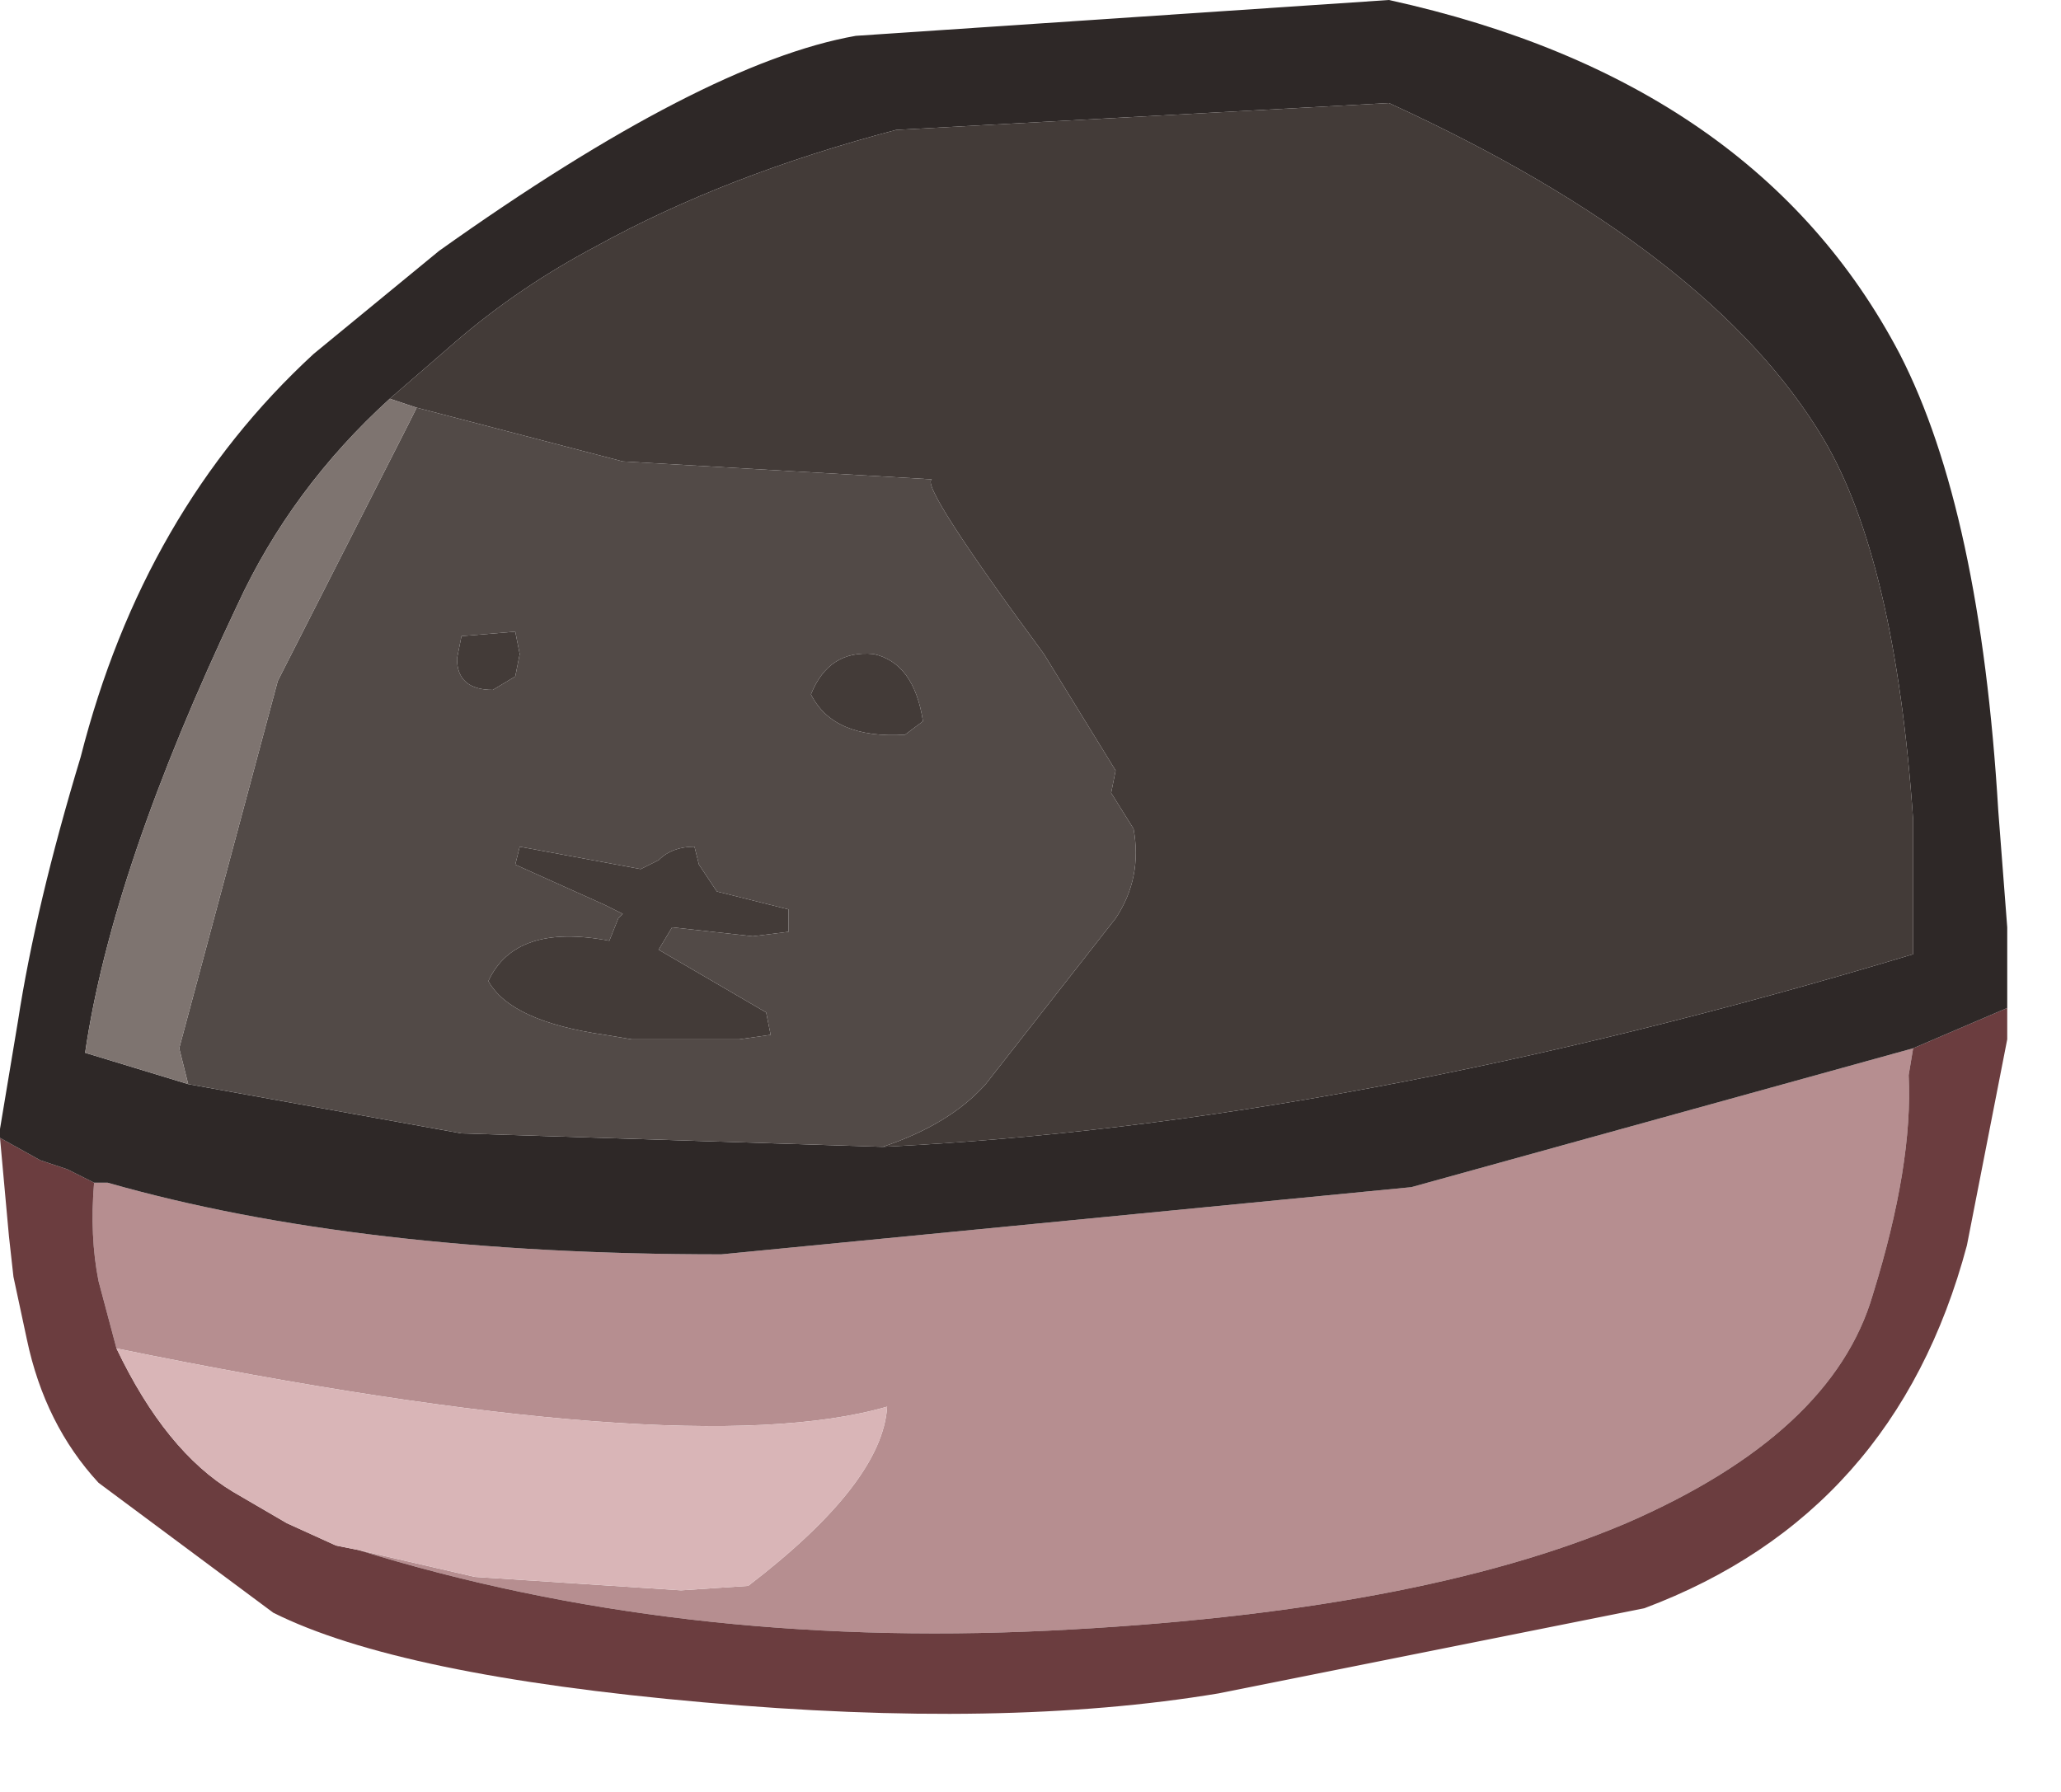 <?xml version="1.0" encoding="utf-8"?>
<svg version="1.1" id="Layer_1"
xmlns="http://www.w3.org/2000/svg"
xmlns:xlink="http://www.w3.org/1999/xlink"
xmlns:author="http://www.sothink.com"
width="23px" height="20px"
xml:space="preserve">
<g id="1144" transform="matrix(1, 0, 0, 1, 0, 0)">
<path style="fill:#B68E90;fill-opacity:1" d="M5.3,17.6L7.6 17.75L8.35 17.7Q9.85 16.55 9.9 15.7Q7.65 16.35 1.3 15.05L1.1 14.3Q1 13.8 1.05 13.2L1.2 13.2Q4 14 8.05 14L15.75 13.25L21.35 11.7L21.3 12Q21.35 13 20.9 14.45Q20.45 16 18.15 17Q15.8 18 11.7 18.2Q7.55 18.4 4 17.3L5.3 17.6" />
<path style="fill:#6B3D3F;fill-opacity:1" d="M1.1,14.3L1.3 15.05Q1.85 16.2 2.6 16.65L3.2 17L3.75 17.25L4 17.3Q7.55 18.4 11.7 18.2Q15.8 18 18.15 17Q20.45 16 20.9 14.45Q21.35 13 21.3 12L21.35 11.7L22.4 11.25L22.4 11.6L21.95 13.9Q21.15 16.9 18.35 17.95L13.6 18.9Q11.2 19.3 7.85 19Q4.45 18.7 3.05 18L1.1 16.55Q0.5 15.9 0.3 14.95L0.15 14.25L0.1 13.8L0 12.7L0.45 12.95L0.75 13.05L1.05 13.2Q1 13.8 1.1 14.3" />
<path style="fill:#2E2827;fill-opacity:1" d="M21.35,11.7L15.75 13.25L8.05 14Q4 14 1.2 13.2L1.05 13.2L0.75 13.05L0.45 12.95L0 12.7L0 12.6L0.2 11.4Q0.4 10.1 0.9 8.45Q1.6 5.7 3.5 3.95L4.9 2.8Q7.85 0.7 9.55 0.4L15.5 0Q19.6 0.9 21.2 3.95Q22.1 5.7 22.3 9.05L22.4 10.35L22.4 11.15L22.4 11.25L21.35 11.7M2.65,6.75Q1.25 9.7 0.95 11.75L2.1 12.1L5.15 12.65L9.85 12.8Q15.05 12.55 21.35 10.65L21.35 9.15Q21.15 6.25 20.35 4.9Q19.1 2.8 15.5 1.15L10 1.45Q8.1 1.95 6.65 2.75Q5.8 3.2 5.1 3.8L4.35 4.45Q3.25 5.45 2.65 6.75" />
<path style="fill:#433B38;fill-opacity:1" d="M11,12.1L12.45 10.25Q12.75 9.8 12.65 9.25L12.4 8.85L12.45 8.6L11.65 7.3Q10.25 5.4 10.4 5.35L6.95 5.15L4.65 4.55L4.35 4.45L5.1 3.8Q5.8 3.2 6.65 2.75Q8.1 1.95 10 1.45L15.5 1.15Q19.1 2.8 20.35 4.9Q21.15 6.25 21.35 9.15L21.35 10.65Q15.05 12.55 9.85 12.8Q10.6 12.55 11 12.1M9.05,7.75Q9.25 7.25 9.75 7.3Q10.2 7.4 10.3 8.05L10.1 8.2Q9.3 8.25 9.05 7.75M5.1,7.35L5.15 7.1L5.75 7.05L5.8 7.3L5.75 7.55L5.5 7.7Q5.1 7.7 5.1 7.35M7.35,9.6Q7.5 9.45 7.75 9.45L7.8 9.65L8 9.95L8.8 10.15L8.8 10.4L8.4 10.45L7.5 10.35L7.35 10.6L8.55 11.3L8.6 11.55L8.25 11.6L7.15 11.6L7.05 11.6L6.75 11.55Q5.7 11.4 5.45 10.95Q5.75 10.3 6.8 10.5L6.9 10.25L6.95 10.2L6.75 10.1L5.75 9.65L5.8 9.45L7.15 9.7L7.35 9.6" />
<path style="fill:#524A47;fill-opacity:1" d="M4.65,4.55L6.95 5.15L10.4 5.35Q10.25 5.4 11.65 7.3L12.45 8.6L12.4 8.85L12.65 9.25Q12.75 9.8 12.45 10.25L11 12.1Q10.6 12.55 9.85 12.8L5.15 12.65L2.1 12.1L2 11.7L3.1 7.6L4.55 4.75L4.65 4.55M10.1,8.2L10.3 8.05Q10.2 7.4 9.75 7.3Q9.25 7.25 9.05 7.75Q9.3 8.25 10.1 8.2M5.5,7.7L5.75 7.55L5.8 7.3L5.75 7.05L5.15 7.1L5.1 7.35Q5.1 7.7 5.5 7.7M7.15,9.7L5.8 9.45L5.75 9.65L6.75 10.1L6.95 10.2L6.9 10.25L6.8 10.5Q5.75 10.3 5.45 10.95Q5.7 11.4 6.75 11.55L7.05 11.6L7.15 11.6L8.25 11.6L8.6 11.55L8.55 11.3L7.35 10.6L7.5 10.35L8.4 10.45L8.8 10.4L8.8 10.15L8 9.95L7.8 9.65L7.75 9.45Q7.5 9.45 7.35 9.6L7.15 9.7" />
<path style="fill:#7E7470;fill-opacity:1" d="M4.55,4.75L3.1 7.6L2 11.7L2.1 12.1L0.95 11.75Q1.25 9.7 2.65 6.75Q3.25 5.45 4.35 4.45L4.65 4.55L4.55 4.75" />
<path style="fill:#D9B5B7;fill-opacity:1" d="M4,17.3L3.75 17.25L3.2 17L2.6 16.65Q1.85 16.2 1.3 15.05Q7.65 16.35 9.9 15.7Q9.85 16.55 8.35 17.7L7.6 17.75L5.3 17.6L4 17.3" />
</g>
</svg>
